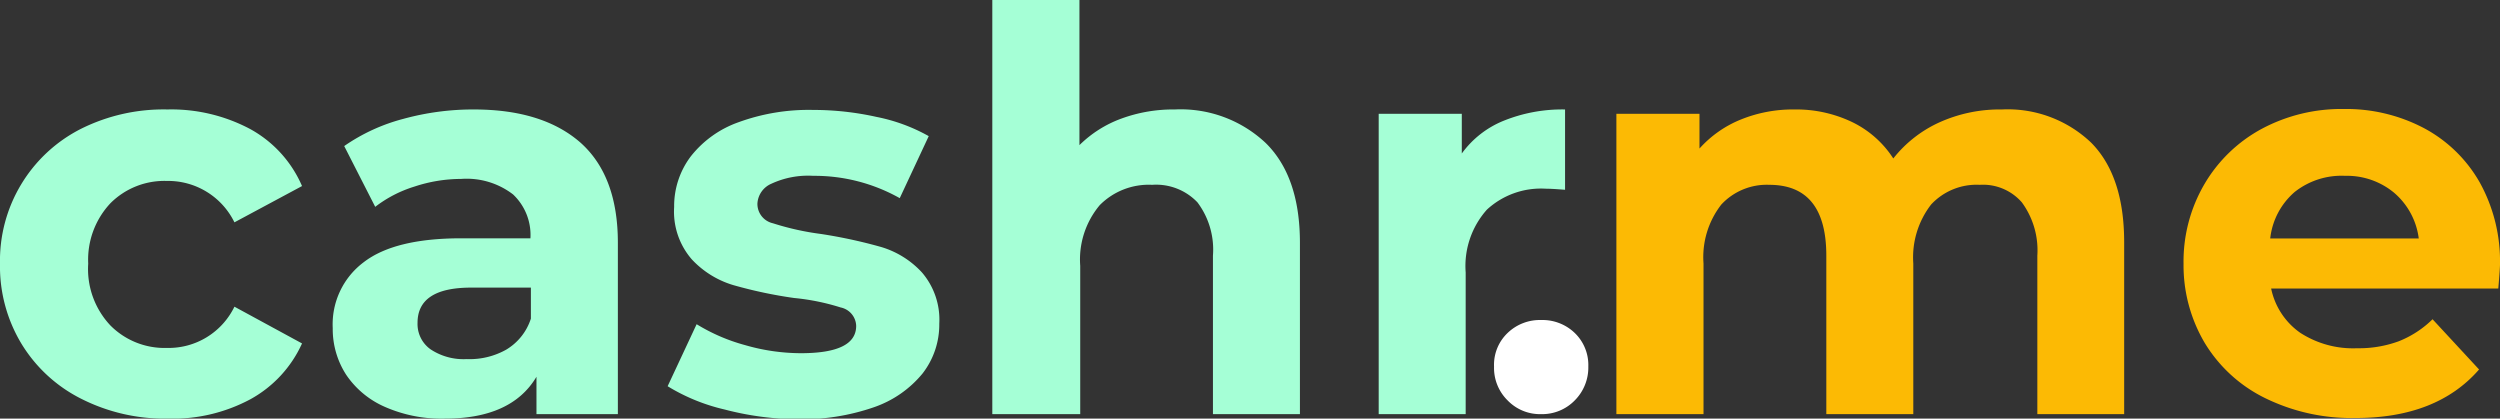 <svg xmlns="http://www.w3.org/2000/svg" viewBox="0 0 161.24 27"><rect x="0" y="0" width="161.24" height="27" fill="#333333" stroke="none"/><defs><style>.cls-1{fill:#a5ffd6;}.cls-2{fill:#fcba04;}.cls-3{fill:#fff;}</style></defs><title>Ativo 1</title><g id="Camada_2" data-name="Camada 2"><g id="Camada_1-2" data-name="Camada 1"><path class="cls-1" d="M5.24,25.72a9.49,9.49,0,0,1-3.85-3.54A9.65,9.65,0,0,1,0,17a9.53,9.53,0,0,1,5.24-8.7A11.92,11.92,0,0,1,10.8,7.06a10.83,10.83,0,0,1,5.35,1.27A7.64,7.64,0,0,1,19.48,12l-4.36,2.34a4.76,4.76,0,0,0-4.36-2.67A4.92,4.92,0,0,0,7.13,13.1,5.31,5.31,0,0,0,5.69,17,5.3,5.3,0,0,0,7.13,21a4.92,4.92,0,0,0,3.63,1.44,4.72,4.72,0,0,0,4.36-2.66l4.36,2.37a7.74,7.74,0,0,1-3.33,3.6A10.63,10.63,0,0,1,10.8,27,11.93,11.93,0,0,1,5.24,25.72Z"/><path class="cls-1" d="M37.44,9.2q2.41,2.15,2.41,6.46V26.71H34.6V24.3Q33,27,28.69,27a9.06,9.06,0,0,1-3.87-.76,5.81,5.81,0,0,1-2.5-2.08,5.42,5.42,0,0,1-.86-3,5,5,0,0,1,2-4.25q2-1.54,6.28-1.54h4.47a3.59,3.59,0,0,0-1.12-2.83,4.91,4.91,0,0,0-3.35-1,9.62,9.62,0,0,0-3,.49,8,8,0,0,0-2.54,1.31l-2-3.92A12,12,0,0,1,26,7.67a17,17,0,0,1,4.56-.61Q35,7.06,37.44,9.2ZM32.65,22.55a3.62,3.62,0,0,0,1.59-2v-2H30.38c-2.3,0-3.45.76-3.45,2.27a2,2,0,0,0,.84,1.71,3.84,3.84,0,0,0,2.33.63A4.81,4.81,0,0,0,32.65,22.55Z"/><path class="cls-1" d="M46.73,26.41a12.34,12.34,0,0,1-3.67-1.5l1.87-4a11.9,11.9,0,0,0,3.13,1.35,13,13,0,0,0,3.6.52c2.38,0,3.56-.59,3.56-1.76a1.25,1.25,0,0,0-1-1.19,14.52,14.52,0,0,0-3-.61,29.09,29.09,0,0,1-3.92-.83,6,6,0,0,1-2.68-1.66,4.69,4.69,0,0,1-1.14-3.38,5.31,5.31,0,0,1,1.07-3.26,6.8,6.8,0,0,1,3.09-2.21,13.21,13.21,0,0,1,4.81-.79,18.75,18.75,0,0,1,4.08.45,11.37,11.37,0,0,1,3.37,1.24l-1.87,4a11.21,11.21,0,0,0-5.58-1.44,5.62,5.62,0,0,0-2.7.51,1.48,1.48,0,0,0-.9,1.29,1.28,1.28,0,0,0,1,1.26,17.47,17.47,0,0,0,3.1.69,32.13,32.13,0,0,1,3.88.84,5.84,5.84,0,0,1,2.63,1.64,4.67,4.67,0,0,1,1.12,3.31,5.14,5.14,0,0,1-1.08,3.21,7,7,0,0,1-3.15,2.18,14.2,14.2,0,0,1-4.92.77A19.06,19.06,0,0,1,46.73,26.41Z"/><path class="cls-1" d="M81.63,9.22q2.2,2.16,2.21,6.4V26.71H78.23V16.49a5.07,5.07,0,0,0-1-3.44,3.68,3.68,0,0,0-2.92-1.13,4.45,4.45,0,0,0-3.38,1.31,5.45,5.45,0,0,0-1.26,3.91v9.57H64V0h5.62V9.36a7.51,7.51,0,0,1,2.7-1.71,9.69,9.69,0,0,1,3.45-.59A8,8,0,0,1,81.63,9.22Z"/><path class="cls-1" d="M97,7.78a10.07,10.07,0,0,1,3.94-.72v5.18c-.62-.05-1-.07-1.26-.07a5.14,5.14,0,0,0-3.78,1.35,5.46,5.46,0,0,0-1.37,4.05v9.14H88.92V7.34h5.36V9.9A6.2,6.2,0,0,1,97,7.78Z"/><path class="cls-2" d="M134.87,9.2Q137,11.35,137,15.62V26.71H131.4V16.49a5.23,5.23,0,0,0-1-3.44,3.32,3.32,0,0,0-2.71-1.13,4,4,0,0,0-3.14,1.27,5.57,5.57,0,0,0-1.15,3.8v9.72h-5.61V16.49q0-4.57-3.68-4.57a4,4,0,0,0-3.09,1.27,5.52,5.52,0,0,0-1.15,3.8v9.72h-5.62V7.34h5.36V9.58A7.2,7.2,0,0,1,112.3,7.7a8.93,8.93,0,0,1,3.44-.64,8.35,8.35,0,0,1,3.71.81,6.56,6.56,0,0,1,2.66,2.35,8,8,0,0,1,3-2.34,9.47,9.47,0,0,1,4-.82A7.8,7.8,0,0,1,134.87,9.2Z"/><path class="cls-2" d="M161.13,18.61H146.48a4.63,4.63,0,0,0,1.87,2.85,6.27,6.27,0,0,0,3.68,1,7.45,7.45,0,0,0,2.68-.45,6.55,6.55,0,0,0,2.18-1.42l3,3.24q-2.73,3.14-8,3.13a12.65,12.65,0,0,1-5.79-1.28,9.35,9.35,0,0,1-3.89-3.54A9.82,9.82,0,0,1,140.83,17a9.88,9.88,0,0,1,1.35-5.13,9.51,9.51,0,0,1,3.71-3.57,10.89,10.89,0,0,1,5.27-1.27,10.76,10.76,0,0,1,5.15,1.22,9,9,0,0,1,3.62,3.51,10.5,10.5,0,0,1,1.31,5.31C161.24,17.17,161.21,17.68,161.13,18.61ZM148,12.38a4.62,4.62,0,0,0-1.58,3H156a4.64,4.64,0,0,0-1.58-2.94,4.76,4.76,0,0,0-3.17-1.1A4.87,4.87,0,0,0,148,12.38Z"/><path class="cls-3" d="M97.24,25.83a2.94,2.94,0,0,1-.88-2.19,2.83,2.83,0,0,1,.88-2.17,3,3,0,0,1,2.16-.83,3,3,0,0,1,2.16.83,2.87,2.87,0,0,1,.88,2.17,3,3,0,0,1-.88,2.19,2.93,2.93,0,0,1-2.16.88A2.9,2.9,0,0,1,97.24,25.83Z"/></g></g></svg>